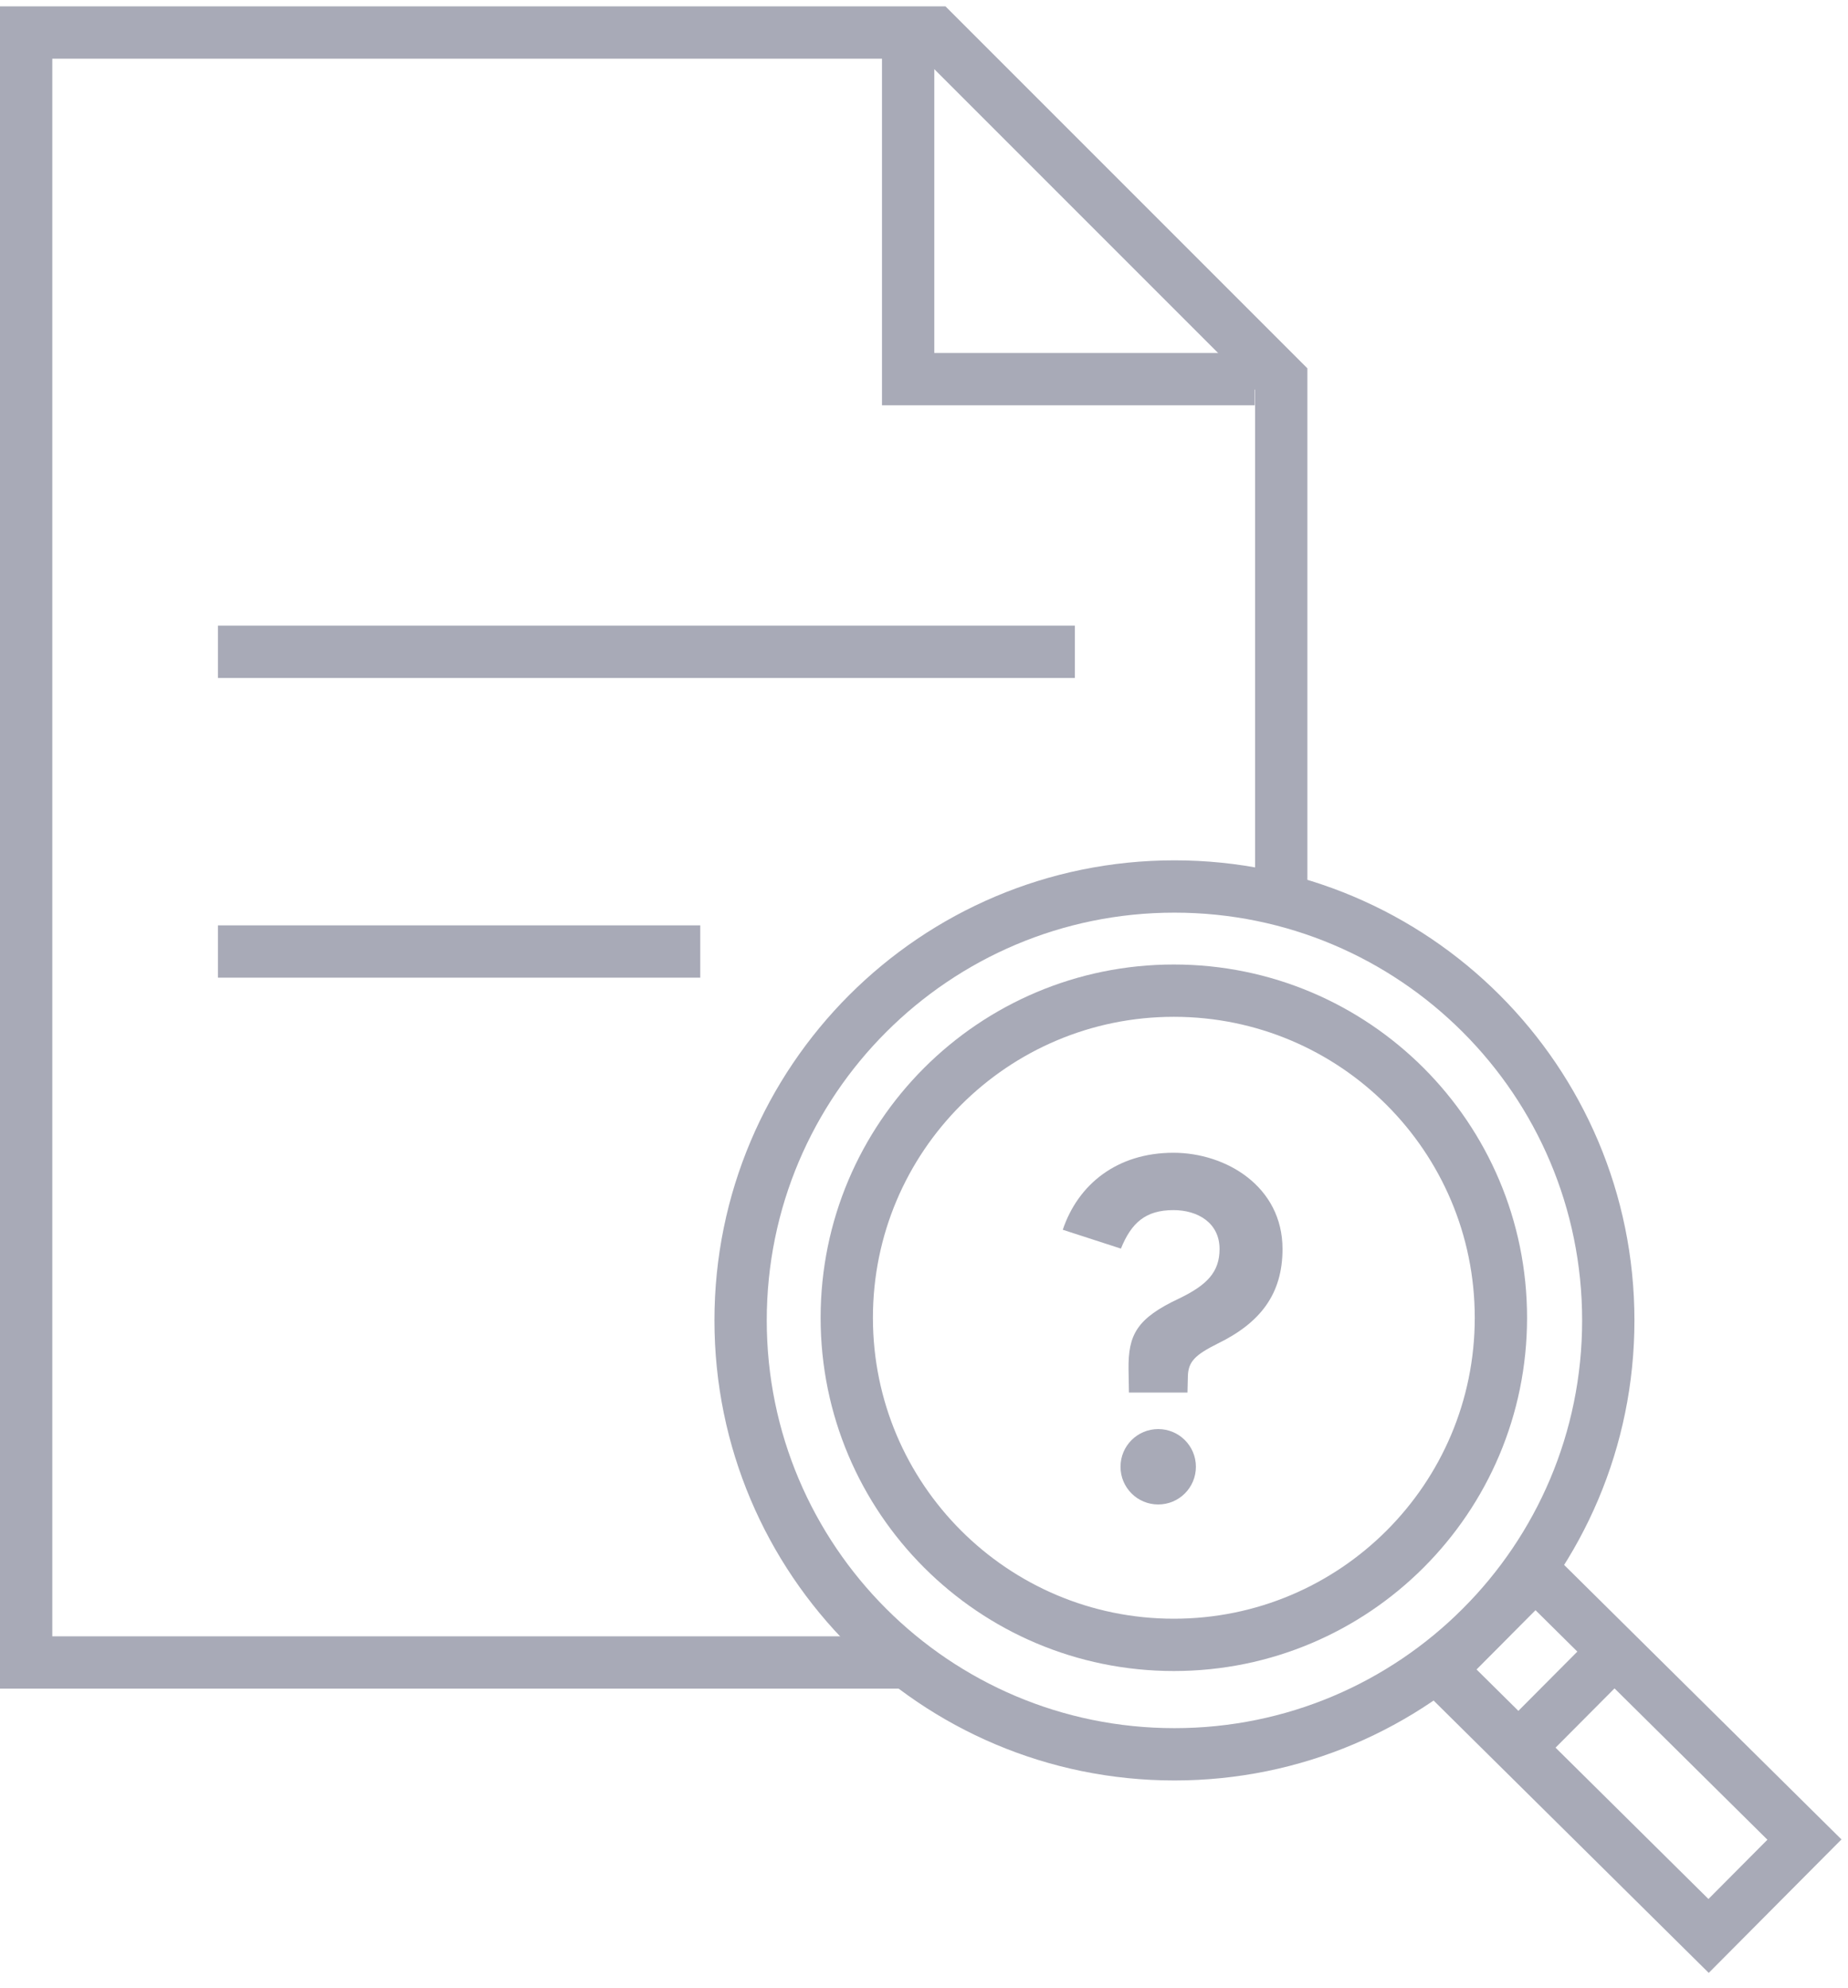 <svg width="106" height="114" viewBox="0 0 106 114" fill="none" xmlns="http://www.w3.org/2000/svg">
<g id="Group 1190">
<path id="Vector" d="M67.365 100.611C81.109 100.611 92.25 89.469 92.25 75.726C92.25 61.983 81.109 50.841 67.365 50.841C53.622 50.841 42.48 61.983 42.48 75.726C42.48 89.469 53.622 100.611 67.365 100.611Z" stroke="#A8AAB7" stroke-width="3"/>
<path id="Vector_2" d="M67.331 94.335C77.692 94.335 86.091 85.936 86.091 75.575C86.091 65.214 77.692 56.815 67.331 56.815C56.97 56.815 48.57 65.214 48.57 75.575C48.57 85.936 56.97 94.335 67.331 94.335Z" stroke="#A8AAB7" stroke-width="3"/>
<path id="Vector_3" d="M98.004 111.028L82.57 95.754L88.067 90.227L103.501 105.501L98.004 111.028Z" stroke="#A8AAB7" stroke-width="3"/>
<path id="Vector_4" d="M92.415 94.899L86.918 100.421" stroke="#A8AAB7" stroke-width="3"/>
<g id="Group 1215">
<path id="Vector_5" d="M73.49 51.489V21.744L53.612 1.866H1.5V95.345H51.931" stroke="#A8AAB7" stroke-width="3"/>
<path id="Vector_6" d="M52.09 1.866V21.744H71.968" stroke="#A8AAB7" stroke-width="3"/>
</g>
<g id="Group 1214">
<path id="Vector_7" d="M12.5 37.381H61.655" stroke="#A8AAB7" stroke-width="3"/>
<path id="Vector_8" d="M12.5 54.57H40.166" stroke="#A8AAB7" stroke-width="3"/>
</g>
<path id="?" d="M64.295 71.609L60.96 70.528C61.834 67.929 64.065 66.112 67.308 66.112C70.321 66.112 73.564 68.044 73.564 71.632C73.564 74.208 72.299 75.864 69.838 77.06C68.55 77.704 68.159 78.095 68.136 78.923L68.113 79.866H64.755L64.732 78.532C64.709 76.554 65.192 75.611 67.653 74.461C69.217 73.702 69.953 72.966 69.953 71.632C69.953 70.137 68.711 69.401 67.308 69.401C65.698 69.401 64.893 70.137 64.295 71.609ZM66.434 86.283C65.238 86.283 64.272 85.317 64.272 84.121C64.272 82.925 65.238 81.959 66.434 81.959C67.63 81.959 68.596 82.925 68.596 84.121C68.596 85.317 67.63 86.283 66.434 86.283Z" fill="#A8AAB7"/>
</g>
</svg>
